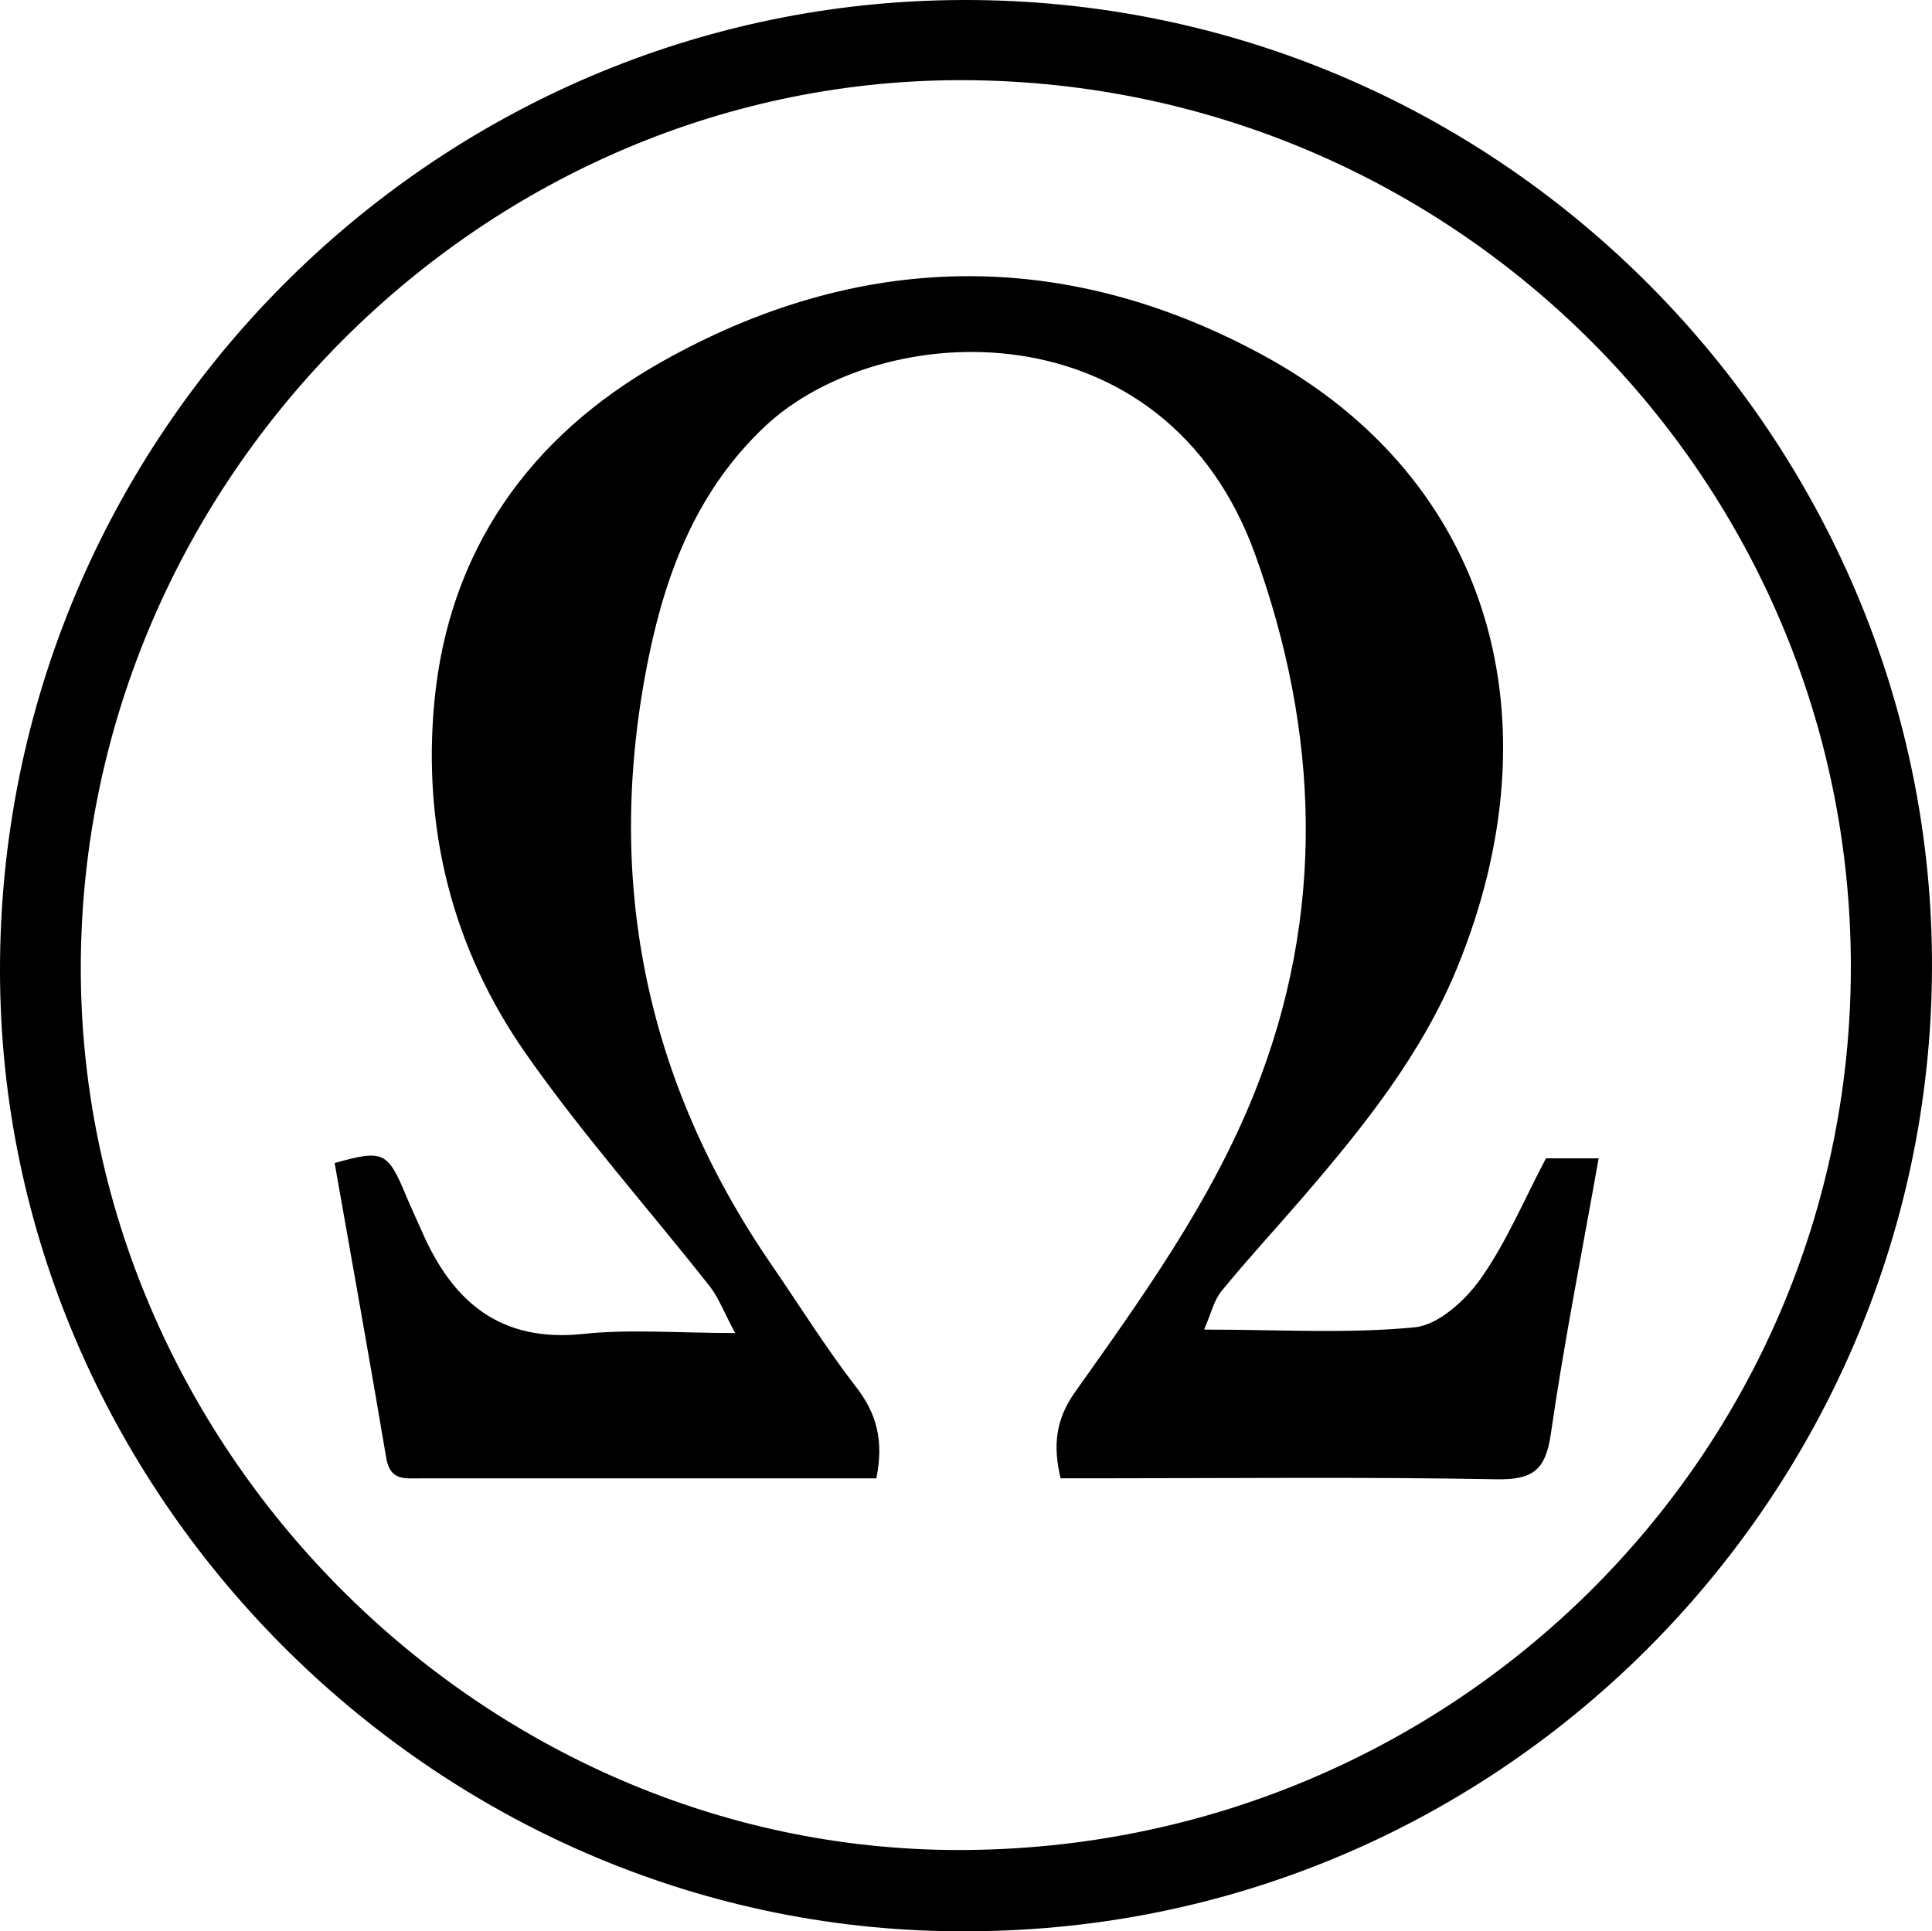 <?xml version="1.0" encoding="utf-8"?>
<!-- Generator: Adobe Illustrator 22.1.0, SVG Export Plug-In . SVG Version: 6.00 Build 0)  -->
<svg version="1.1" id="Layer_1" xmlns="http://www.w3.org/2000/svg" xmlns:xlink="http://www.w3.org/1999/xlink" x="0px" y="0px"
	 viewBox="0 0 292.447 292.372" enable-background="new 0 0 292.447 292.372" xml:space="preserve">
<path d="M146.509,292.369C67.236,292.87,1.127,227.543,0.015,148.945C-1.134,67.739,63.941,1.161,144.001,0.015
	c80.926-1.158,145.619,63.51,148.354,140.91C295.242,222.623,229.714,292.202,146.509,292.369z M280.164,146.378
	c0.008-73.669-59.769-133.677-133.721-134.239C73.52,11.585,12.566,72.376,12.229,145.993
	c-0.333,72.762,60.384,134.043,132.841,134.077C219.743,280.104,280.156,220.318,280.164,146.378z"/>
<path d="M132.652,223.8c-5.083,0-10.048,0-15.013,0c-17.997,0-35.994-0.005-53.991,0.005c-2.333,0.001-4.597,0.393-5.174-3.035
	c-2.51-14.925-5.201-29.819-7.821-44.702c7.371-2.064,8.026-1.745,10.808,4.931c0.767,1.841,1.627,3.644,2.425,5.472
	c4.65,10.656,11.88,16.798,24.413,15.468c7.043-0.747,14.231-0.135,22.98-0.135c-1.7-3.167-2.5-5.36-3.873-7.104
	c-9.267-11.767-19.285-23-27.847-35.252c-11.023-15.775-15.601-33.86-13.824-53.056c2.143-23.154,14.548-40.383,34.305-51.552
	c29.885-16.894,60.944-17.468,91.114-1.084c34.851,18.926,44.615,55.501,29.468,92.622c-5.353,13.119-14.117,24.074-23.263,34.708
	c-4.126,4.798-8.435,9.444-12.439,14.34c-1.193,1.459-1.634,3.533-2.653,5.858c11.398,0,21.722,0.646,31.886-0.348
	c3.595-0.352,7.671-4.09,9.985-7.369c3.888-5.51,6.542-11.891,9.876-18.211c2.167,0,4.804,0,7.973,0
	c-2.492,14.076-5.235,27.871-7.246,41.773c-0.788,5.446-2.751,6.914-8.189,6.815c-20.157-0.367-40.324-0.146-60.487-0.146
	c-1.798,0-3.596,0-5.519,0c-1.208-5.006-0.716-8.962,2.17-13.033c10.2-14.389,20.526-28.724,27.156-45.285
	c10.881-27.179,9.827-54.634,0.127-81.53c-13.684-37.944-56.676-35.97-74.275-19.334c-10.005,9.457-14.785,21.567-17.484,34.654
	c-6.878,33.35-0.744,64.129,18.569,92.233c4.244,6.176,8.213,12.563,12.787,18.483C132.705,214.011,133.812,218.119,132.652,223.8z"
	/>
</svg>
